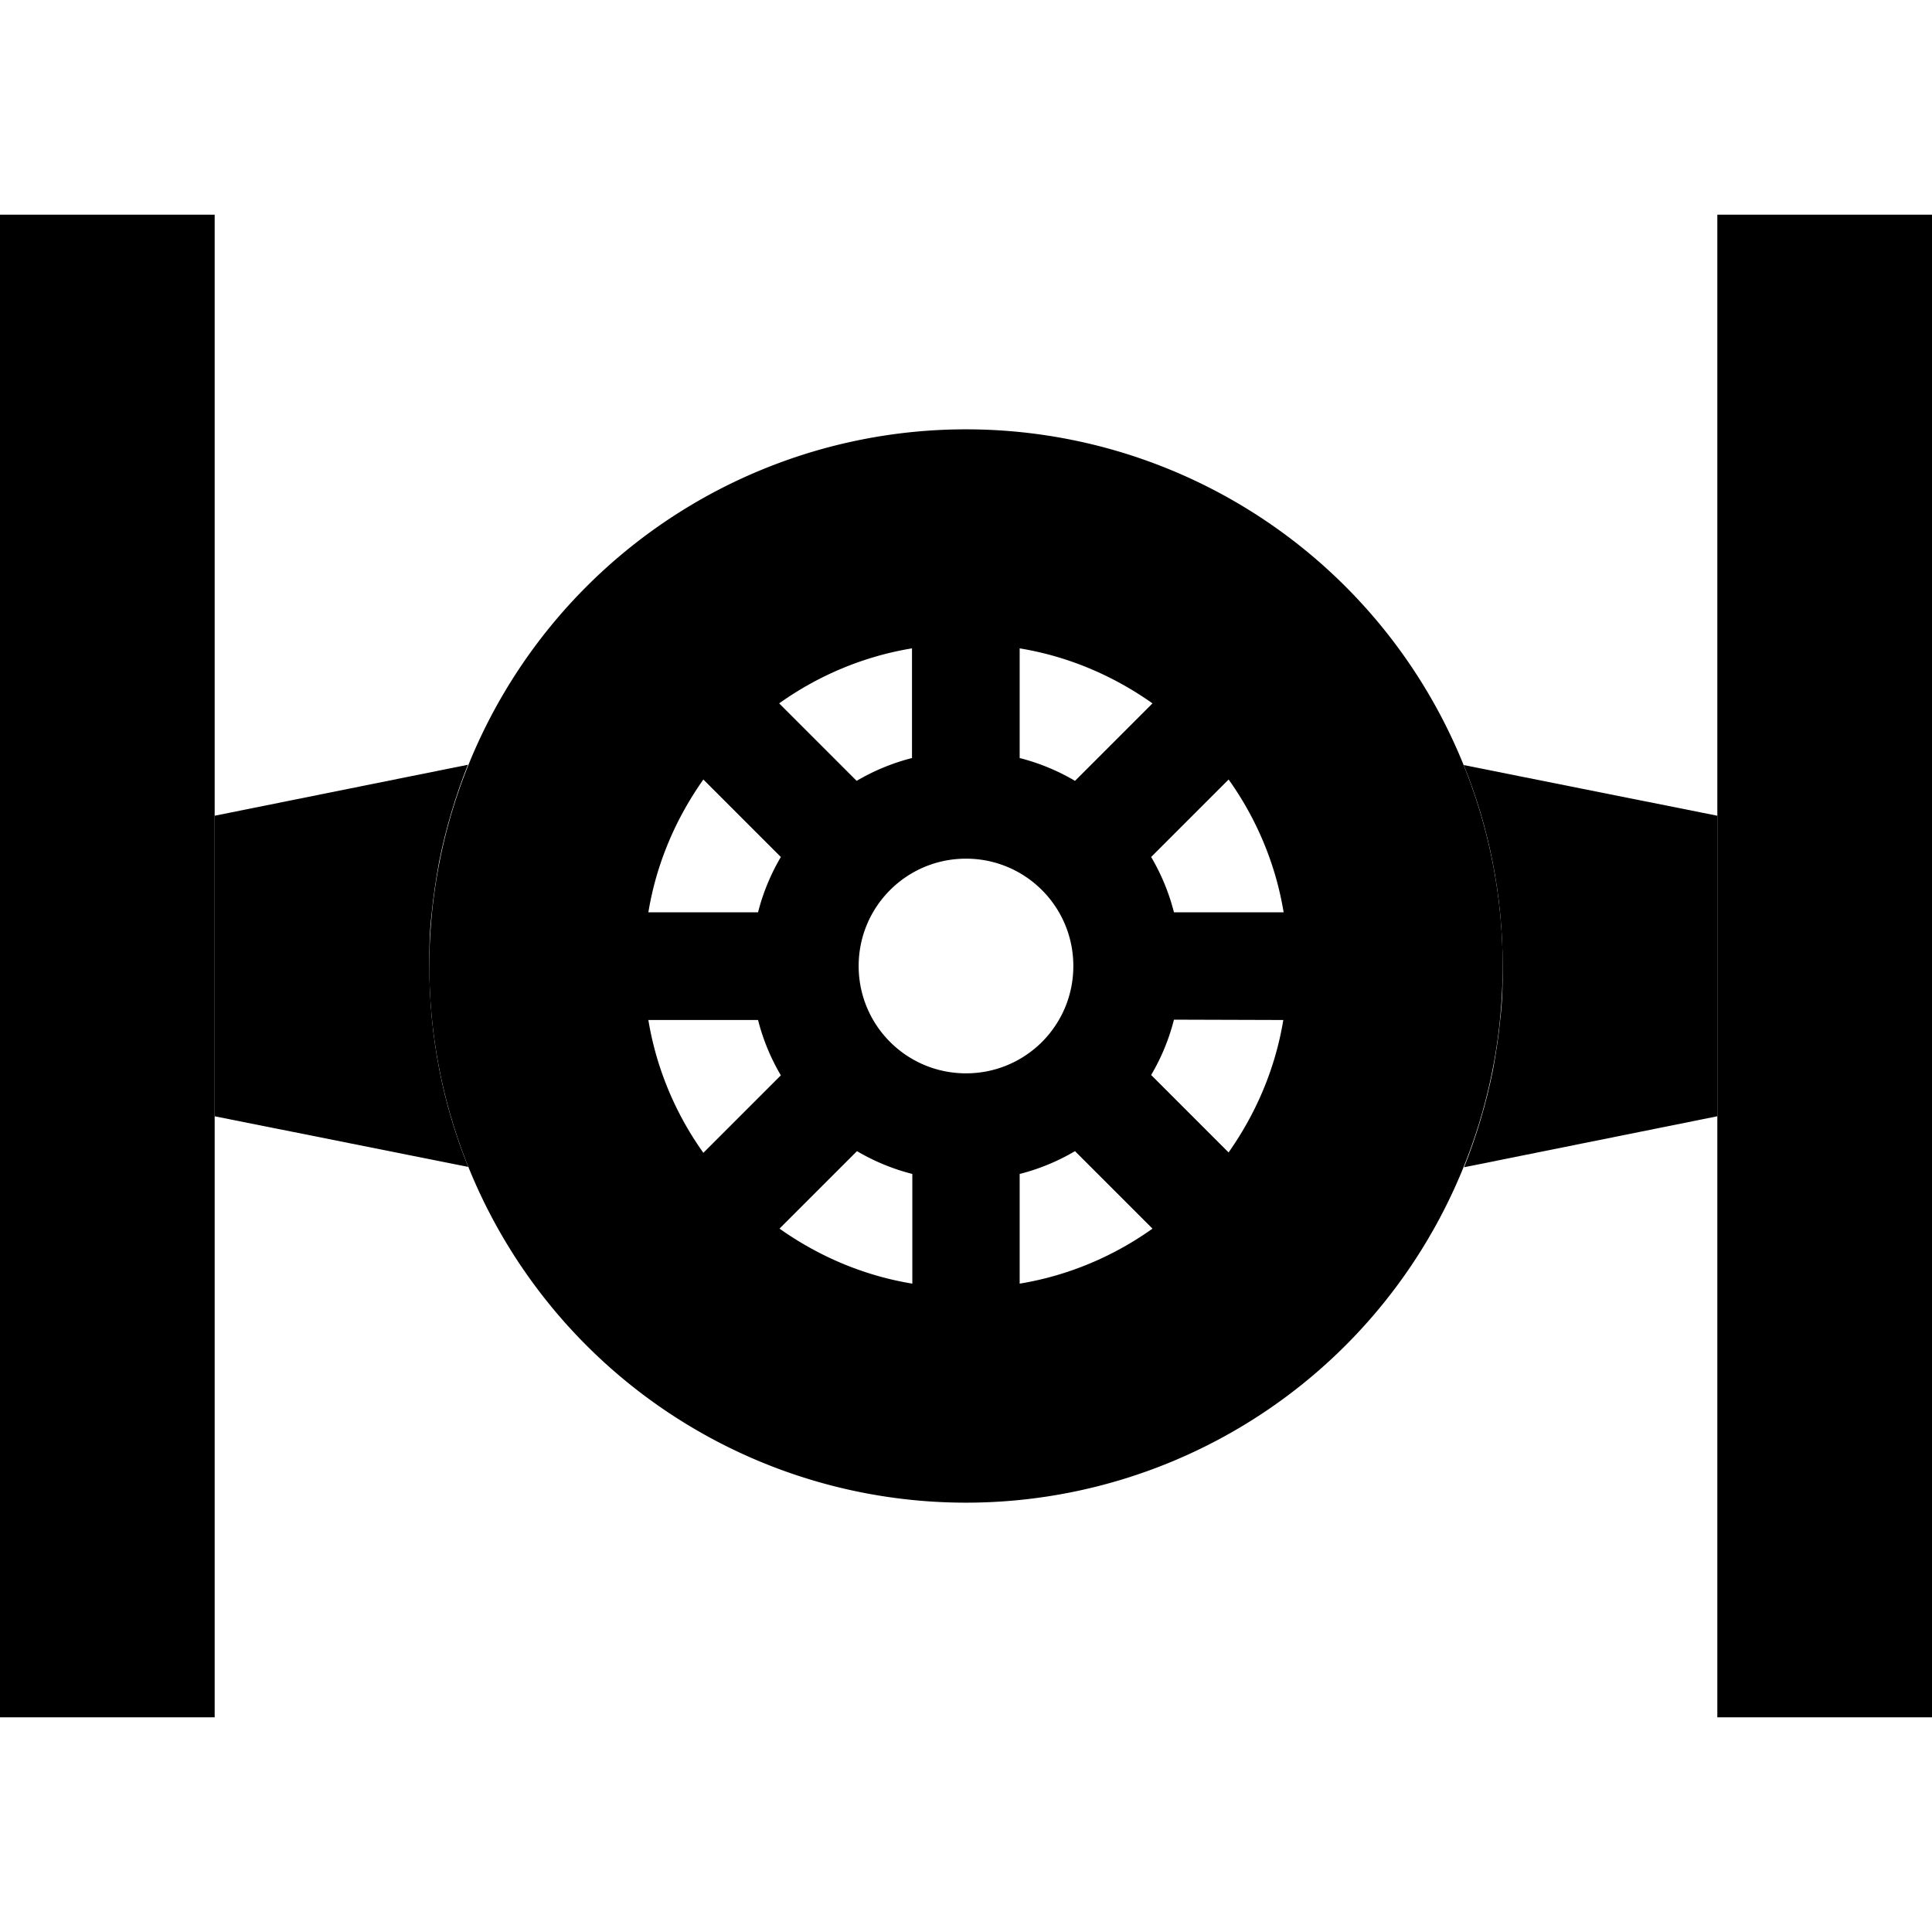 <svg xmlns="http://www.w3.org/2000/svg" width="24" height="24" viewBox="0 0 576 512"><path class="pr-icon-duotone-secondary" d="M64 211.2l0 89.6 75.6 15.1C132.1 297.4 128 277.2 128 256c0-1.3 0-2.6 0-4s.1-2.6 .1-3.9c.1-2.6 .3-5.2 .6-7.8c.5-5.2 1.3-10.3 2.2-15.3c2-10 4.9-19.7 8.6-29L64 211.2zm372.4-15.1c7.5 18.5 11.6 38.7 11.6 59.9c0 1.3 0 2.6 0 4s-.1 2.6-.1 3.9c-.1 2.6-.3 5.2-.6 7.8c-.5 5.2-1.3 10.3-2.2 15.3c-2 10-4.9 19.7-8.6 29L512 300.8l0-89.6-75.6-15.1z"/><path class="pr-icon-duotone-primary" d="M64 32l0 32 0 384 0 32L0 480l0-32L0 64 0 32l64 0zm512 0l0 32 0 384 0 32-64 0 0-32 0-384 0-32 64 0zM272 350.7l0-32.7c-5.9-1.5-11.4-3.8-16.5-6.8l-23.1 23.1c11.6 8.2 25 14 39.6 16.4zm-62.3-39l23.1-23.1c-3-5.1-5.3-10.6-6.8-16.5l-32.7 0c2.4 14.6 8.2 28.1 16.4 39.6zM193.3 240l32.7 0c1.5-5.9 3.8-11.4 6.8-16.5l-23.1-23.1c-8.2 11.6-14 25-16.4 39.6zm39-62.3l23.1 23.1c5.1-3 10.6-5.3 16.5-6.8l0-32.7c-14.6 2.4-28.1 8.2-39.6 16.4zM343.6 334.3l-23.1-23.1c-5.1 3-10.6 5.3-16.5 6.8l0 32.7c14.6-2.4 28.1-8.2 39.6-16.4zm22.6-22.6c8.2-11.6 14-25 16.4-39.6L350 272c-1.5 5.9-3.8 11.4-6.8 16.5l23.1 23.1zM350 240l32.7 0c-2.4-14.6-8.2-28.1-16.4-39.6l-23.1 23.1c3 5.1 5.3 10.6 6.8 16.5zm-6.4-62.3c-11.6-8.2-25-14-39.6-16.4l0 32.7c5.9 1.5 11.4 3.8 16.5 6.8l23.1-23.1zM128 256a160 160 0 1 1 320 0 160 160 0 1 1 -320 0zm182.8 22.5c5.7-5.8 9.2-13.7 9.2-22.5c0-17.7-14.3-32-32-32s-32 14.3-32 32s14.3 32 32 32c8.8 0 16.7-3.5 22.5-9.2l.3-.3z"/></svg>